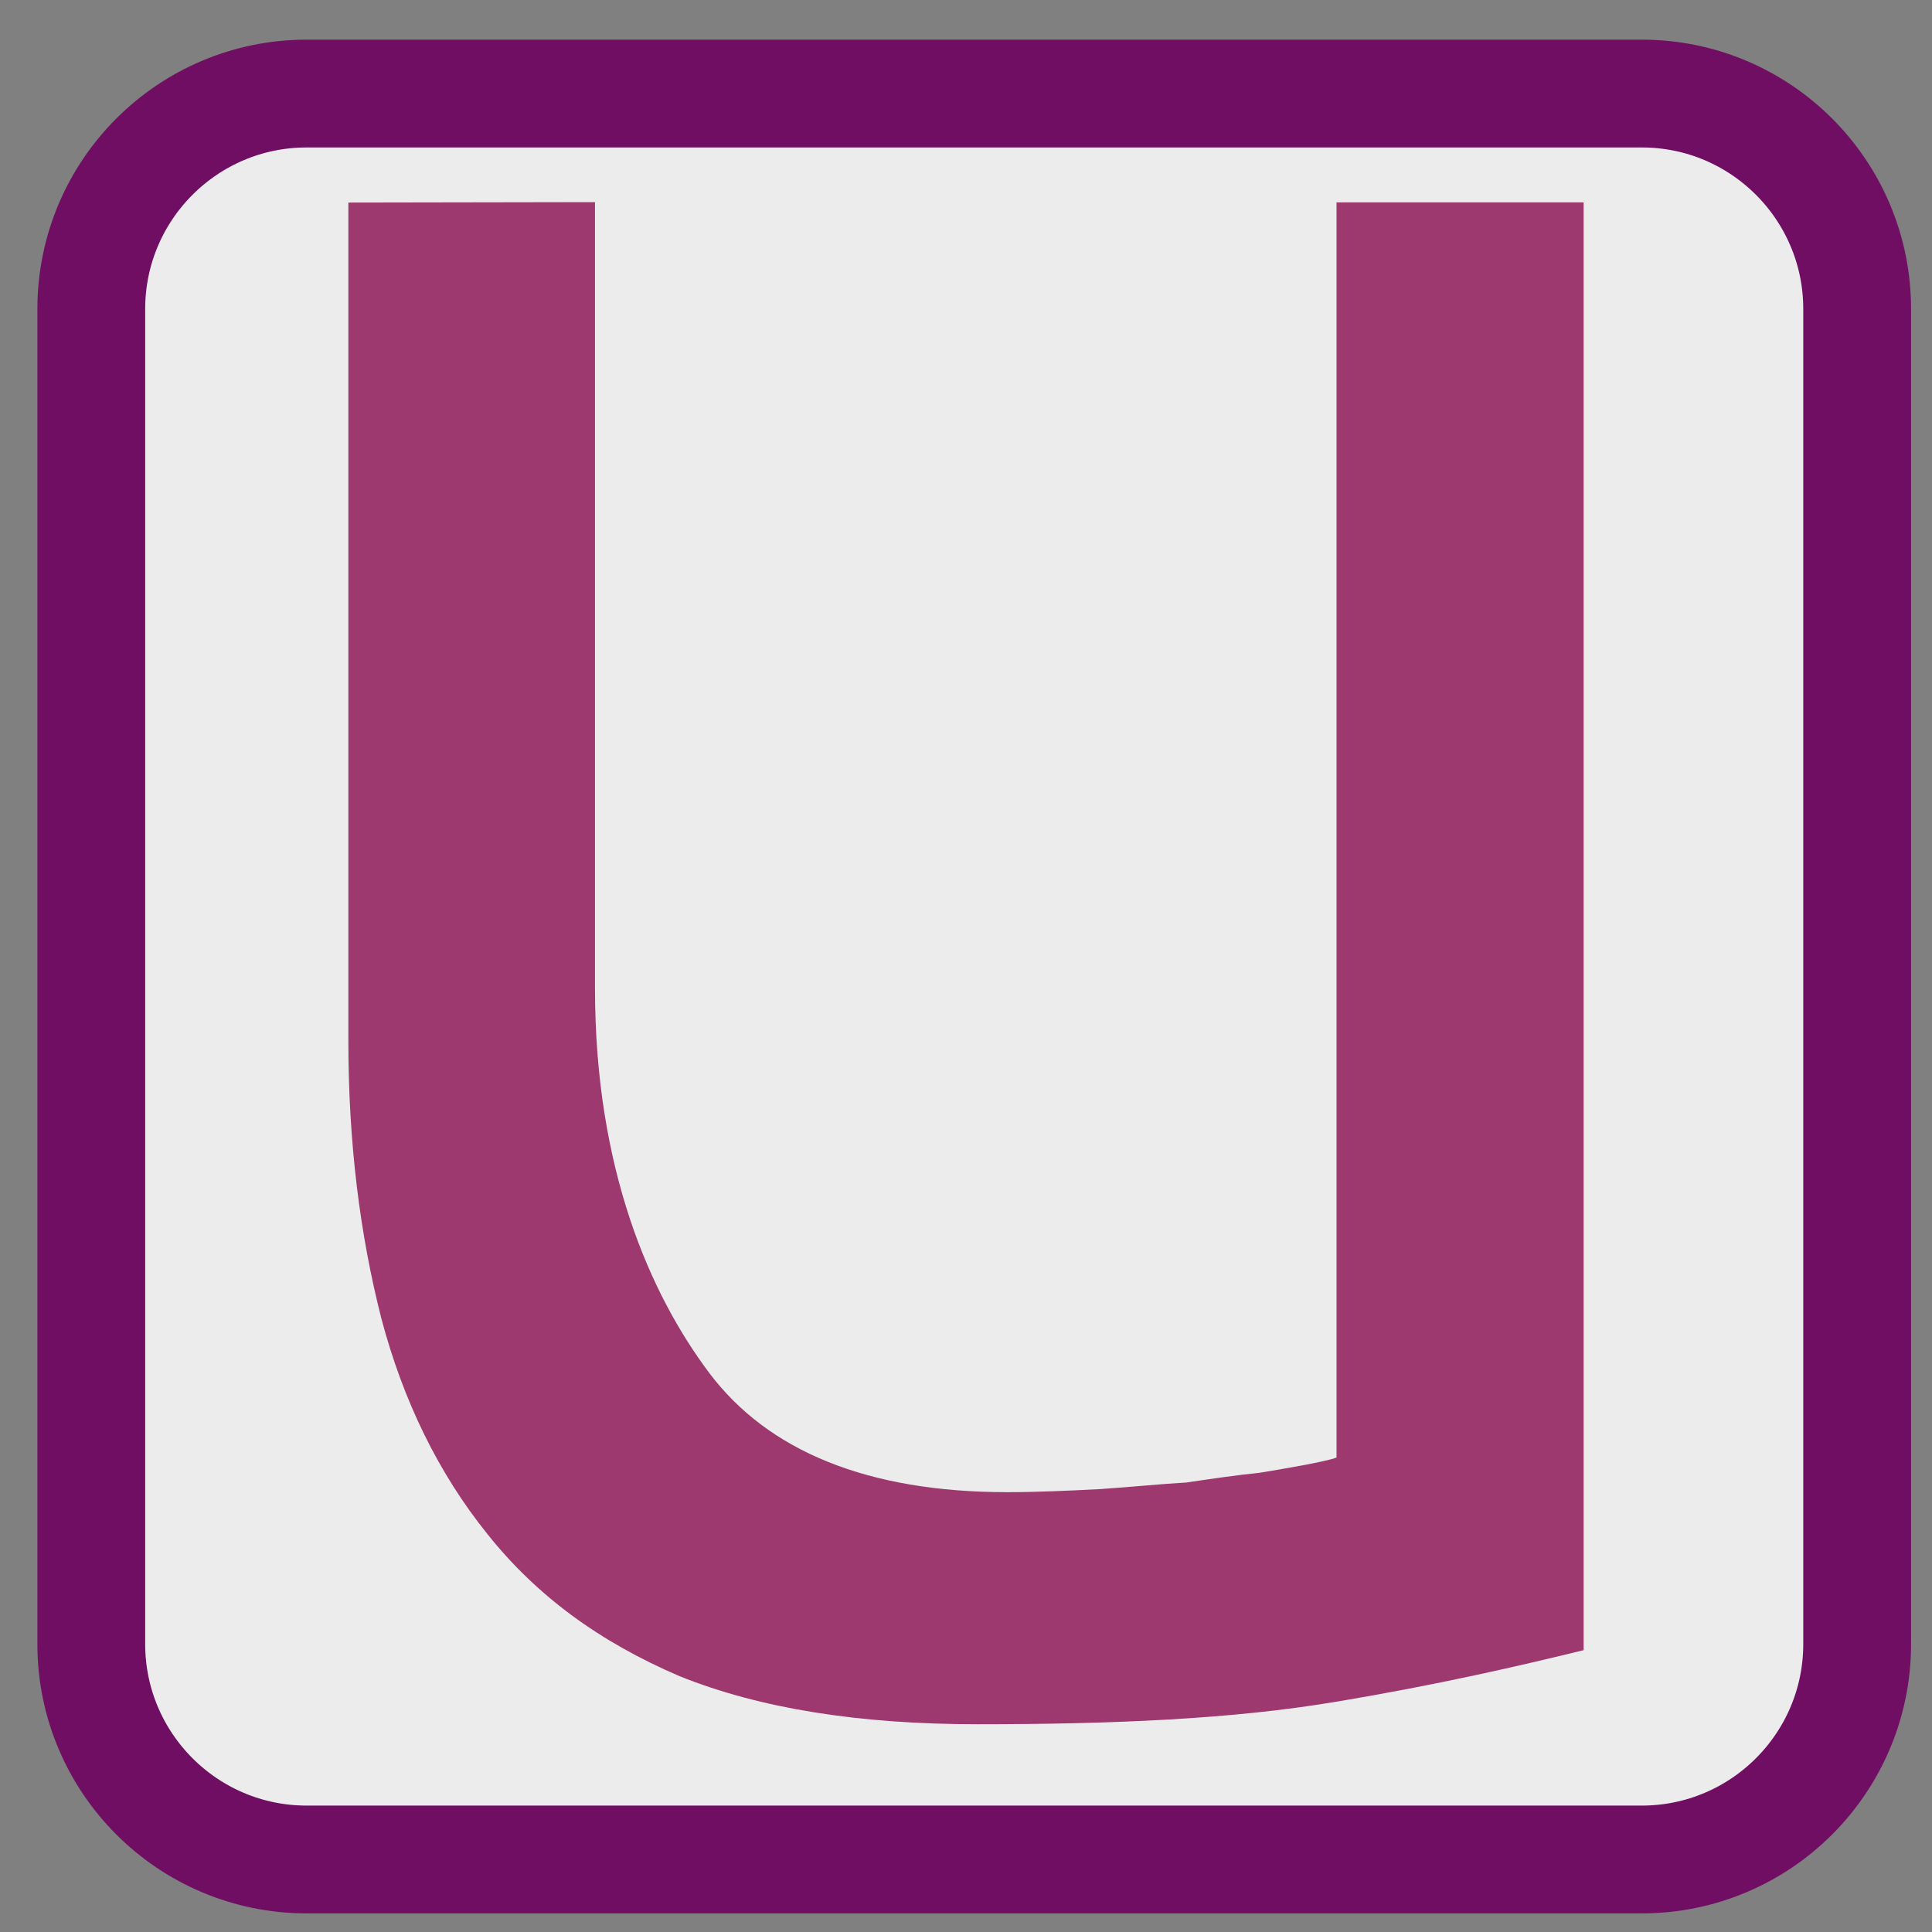 
<svg xmlns="http://www.w3.org/2000/svg" xmlns:xlink="http://www.w3.org/1999/xlink" width="32px" height="32px" viewBox="0 0 32 32" version="1.1">
<rect x="0" y="0" width="32" height="32" fill="#808080" stroke="none"/>
<g id="surface1">
<path style="fill-rule:nonzero;fill:rgb(92.549%,92.549%,92.549%);fill-opacity:1;stroke-width:2.677;stroke-linecap:butt;stroke-linejoin:miter;stroke:rgb(43.922%,5.49%,38.824%);stroke-opacity:1;stroke-miterlimit:4;" d="M 391.995 501.872 L 425.148 501.872 C 428.101 501.872 430.497 504.269 430.497 507.222 L 430.497 540.374 C 430.497 543.327 428.101 545.724 425.148 545.724 L 391.995 545.724 C 389.042 545.724 386.646 543.327 386.646 540.374 L 386.646 507.222 C 386.646 504.269 389.042 501.872 391.995 501.872 Z M 391.995 501.872 " transform="matrix(0.667,0,0,0.667,-256.381,-333.199)"/>
<path style=" stroke:none;fill-rule:nonzero;fill:rgb(61.569%,22.353%,43.529%);fill-opacity:1;" d="M 5.77 3.355 L 5.77 17.238 C 5.77 18.926 5.961 20.445 6.316 21.836 C 6.676 23.199 7.262 24.402 8.074 25.41 C 8.883 26.426 9.922 27.191 11.254 27.762 C 12.59 28.301 14.242 28.559 16.191 28.559 C 18.434 28.559 20.426 28.473 22.117 28.188 C 23.84 27.902 25.188 27.586 26.23 27.332 L 26.23 3.352 L 22.137 3.352 L 22.137 24.141 C 21.98 24.207 21.242 24.332 20.855 24.395 C 20.496 24.43 20.109 24.488 19.648 24.555 C 19.191 24.582 18.738 24.629 18.223 24.664 C 17.703 24.691 17.176 24.715 16.684 24.715 C 14.379 24.715 12.723 24.039 11.746 22.738 C 10.773 21.441 9.855 19.375 9.855 16.371 L 9.855 3.348 M 5.77 3.359 "/>
</g>
</svg>
